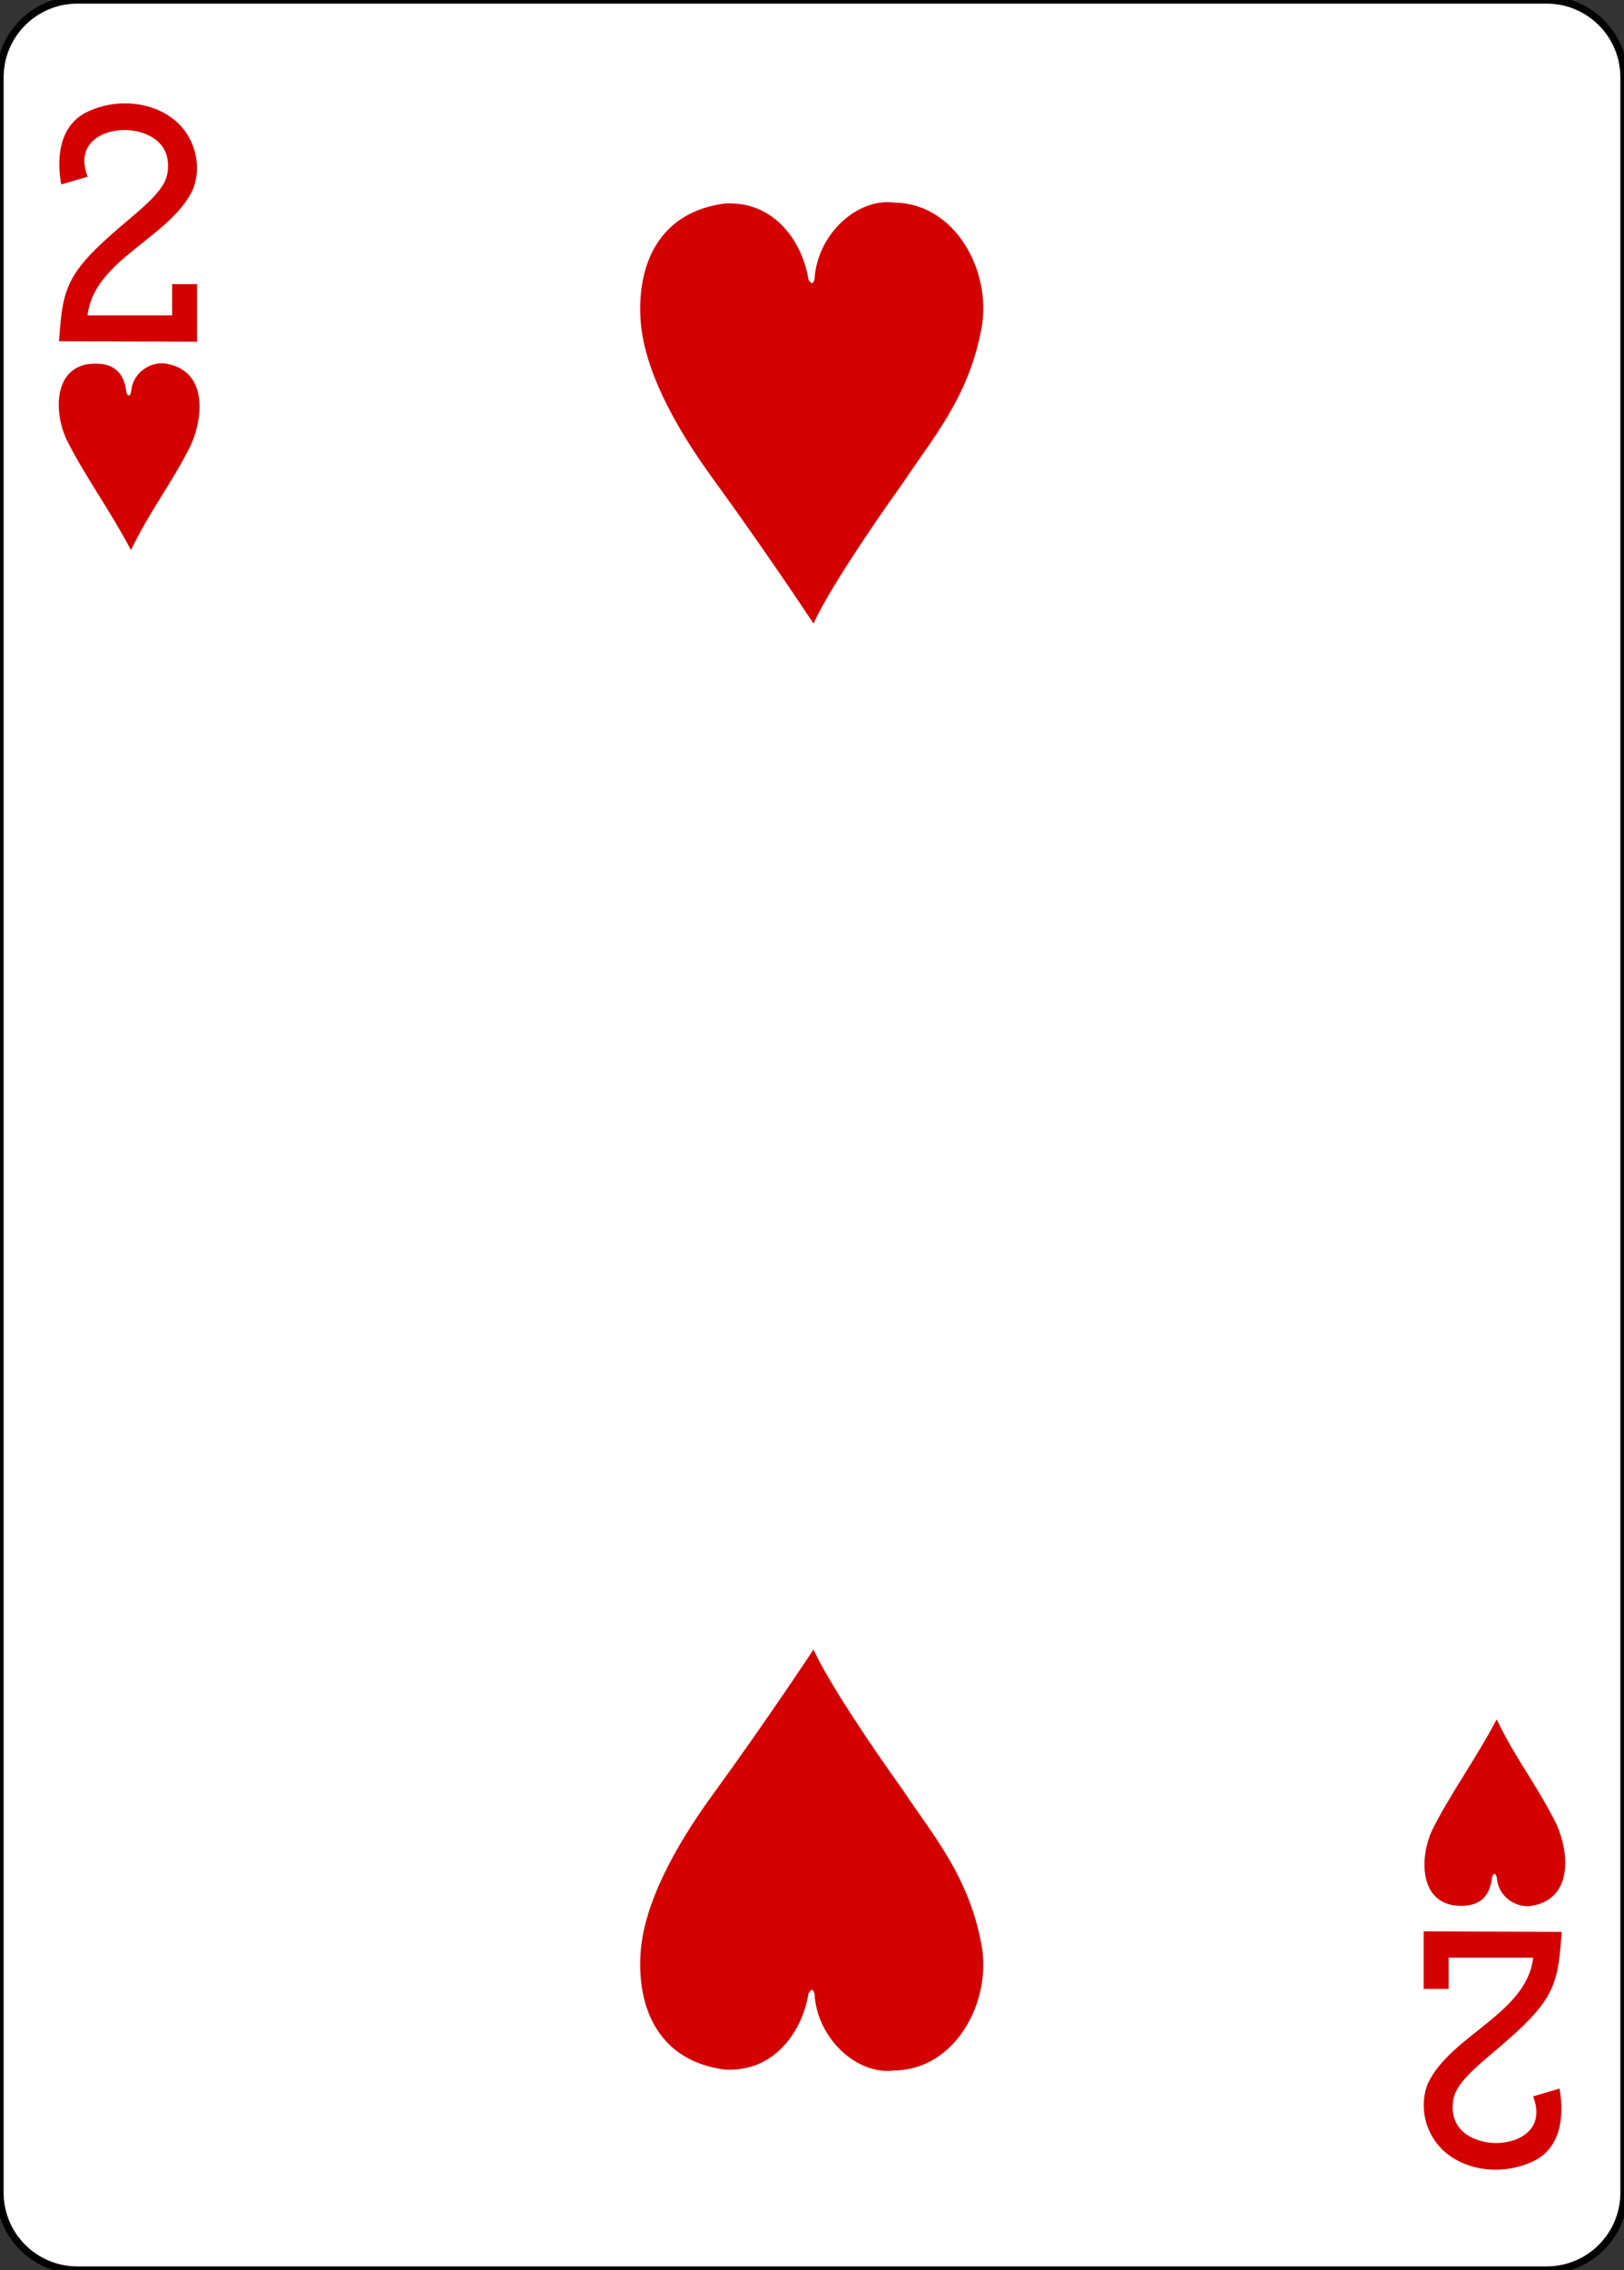 <?xml version="1.0" encoding="utf-8"?>
<!-- Generator: Adobe Illustrator 15.0.0, SVG Export Plug-In . SVG Version: 6.00 Build 0)  -->
<!DOCTYPE svg PUBLIC "-//W3C//DTD SVG 1.1//EN" "http://www.w3.org/Graphics/SVG/1.1/DTD/svg11.dtd">
<svg version="1.1"
	 id="svg4423" xmlns:dc="http://purl.org/dc/elements/1.1/" xmlns:cc="http://creativecommons.org/ns#" xmlns:rdf="http://www.w3.org/1999/02/22-rdf-syntax-ns#" xmlns:svg="http://www.w3.org/2000/svg" xmlns:sodipodi="http://sodipodi.sourceforge.net/DTD/sodipodi-0.dtd" xmlns:inkscape="http://www.inkscape.org/namespaces/inkscape" sodipodi:docname="2H.svg" inkscape:version="0.48.1 r9760"
	 xmlns="http://www.w3.org/2000/svg" xmlns:xlink="http://www.w3.org/1999/xlink" x="0px" y="0px" width="223.229px"
	 height="311.811px" viewBox="0 0 223.229 311.811" enable-background="new 0 0 223.229 311.811" xml:space="preserve">
<rect x="0" y="0" width="223.229" height="311.811" fill="#333333" stroke="none"/>
<sodipodi:namedview  id="base" showgrid="false" inkscape:cy="492.08587" inkscape:cx="248.48484" inkscape:zoom="0.98994948" borderopacity="1.0" bordercolor="#666666" pagecolor="#ffffff" inkscape:window-y="42" inkscape:window-x="935" inkscape:window-height="925" inkscape:window-width="690" inkscape:snap-page="true" inkscape:snap-bbox="true" inkscape:snap-global="true" inkscape:current-layer="layer1" inkscape:document-units="px" inkscape:pageshadow="2" inkscape:pageopacity="0.0" inkscape:window-maximized="0">
	</sodipodi:namedview>
<g id="layer1" inkscape:label="2H" inkscape:groupmode="layer">
	<g id="g8900" transform="translate(-1313.621,198.15)">
		<g id="g8879" transform="translate(-4683.875,2918.937)">
			<path id="rect6347" fill="#FFFFFF" stroke="#000000" stroke-width="0.997" d="M6008.127-3117.086h201.969
				c5.871,0,10.629,4.759,10.629,10.63v290.551c0,5.871-4.758,10.63-10.629,10.63h-201.969c-5.871,0-10.63-4.759-10.63-10.63
				v-290.551C5997.497-3112.328,6002.256-3117.086,6008.127-3117.086z"/>
		</g>
		<g id="g6564" transform="translate(-0.136,4.5315816e-5)">
			<path id="path8628" sodipodi:nodetypes="cccccccc" inkscape:connector-curvature="0" fill="#D40000" d="M1322.836-137.918
				c-1.583-3.474-1.757-9.405,2.972-10.208c3.562-0.458,5.012,1.197,5.3,3.74c0.142,0.743,0.562,0.789,0.695-0.058
				c0.204-2.608,2.786-4.133,4.807-3.75c5.526,0.945,5.204,7.028,3.397,11.155c-2.73,5.479-5.601,8.938-8.244,14.451
				C1328.725-128.326,1325.254-132.991,1322.836-137.918L1322.836-137.918z"/>
			<g id="g6555">
				<path id="path8650" sodipodi:nodetypes="cccccccc" inkscape:connector-curvature="0" fill="#D40000" d="M1510.561,53.353
					c-1.584,3.473-1.759,9.405,2.971,10.208c3.563,0.458,5.012-1.198,5.301-3.742c0.141-0.743,0.562-0.788,0.693,0.06
					c0.205,2.608,2.787,4.133,4.807,3.75c5.527-0.945,5.205-7.028,3.398-11.155c-2.73-5.479-5.601-8.938-8.244-14.452
					C1516.447,43.761,1512.979,48.426,1510.561,53.353L1510.561,53.353z"/>
				<g id="g6548">
					<g id="g8574" transform="matrix(0.301,0,0,0.301,995.985,969.136)">
						<path id="path7100" sodipodi:nodetypes="csscscccsccccccc" inkscape:connector-curvature="0" fill="#D40000" d="
							M1082.653-3722.323l0.548-6.705c1.693-20.724,6.225-27.724,31.96-49.344c12.488-10.49,16.589-15.667,17.166-21.678
							c1.628-14.149-11.132-18.57-19.449-18.645c-10.769-0.1-22.949,6.348-17.143,21.305l-12.08,3.545
							c-2.439-13.951,0.058-27.043,11.376-32.859c15.103-7.571,34.481-4.6,44.257,7.331c6.569,8.018,8.064,19.086,4.545,27.753
							c-10.299,22.161-45.244,31.909-48.134,57.528h38.633v-14.266h11.379v26.264L1082.653-3722.323z"/>
						<path id="path7116" sodipodi:nodetypes="csscscccsccccccc" inkscape:connector-curvature="0" fill="#D40000" d="
							M1768.919-2996.432l-0.545,6.705c-1.693,20.724-6.228,27.724-31.964,49.344c-12.488,10.49-16.588,15.67-17.166,21.678
							c-1.628,14.149,11.132,18.57,19.449,18.645c10.769,0.101,22.953-6.348,17.14-21.302l12.08-3.549
							c2.439,13.948-0.052,27.043-11.379,32.859c-15.096,7.571-34.474,4.6-44.251-7.331c-6.572-8.022-8.064-19.086-4.541-27.753
							c10.296-22.161,45.244-31.908,48.13-57.528h-38.633v14.266h-11.379v-26.265L1768.919-2996.432z"/>
					</g>
					<path id="path8514" sodipodi:nodetypes="ccccsccssc" inkscape:connector-curvature="0" fill="#D40000" d="M1413.285-170.185
						c7.145-0.475,10.869,5.627,11.596,10.438c0.435,0.764,0.671,0.548,0.837-0.043c0.349-6.174,5.875-11.22,10.993-10.53
						c8.328,0.108,13.39,9.376,11.967,17.219c-1.737,9.582-6.899,15.353-10.809,21.293c-4.422,6.152-10.373,15.04-12.29,19.317
						c0,0-6.049-9.205-13.917-20.03c-5.263-7.238-9.474-15.082-9.865-21.835C1401.35-162.072,1404.516-168.989,1413.285-170.185
						L1413.285-170.185z"/>
					<path id="path8580" sodipodi:nodetypes="ccccsccssc" inkscape:connector-curvature="0" fill="#D40000" d="M1413.285,86.116
						c7.145,0.476,10.869-5.627,11.596-10.437c0.435-0.764,0.671-0.549,0.837,0.042c0.349,6.175,5.875,11.221,10.993,10.53
						c8.328-0.107,13.39-9.375,11.967-17.22c-1.737-9.581-6.899-15.351-10.809-21.293c-4.422-6.151-10.373-15.039-12.29-19.315
						c0,0-6.049,9.204-13.917,20.028c-5.263,7.238-9.474,15.082-9.865,21.836C1401.35,78.005,1404.516,84.921,1413.285,86.116
						L1413.285,86.116z"/>
				</g>
			</g>
		</g>
	</g>
</g>
</svg>
